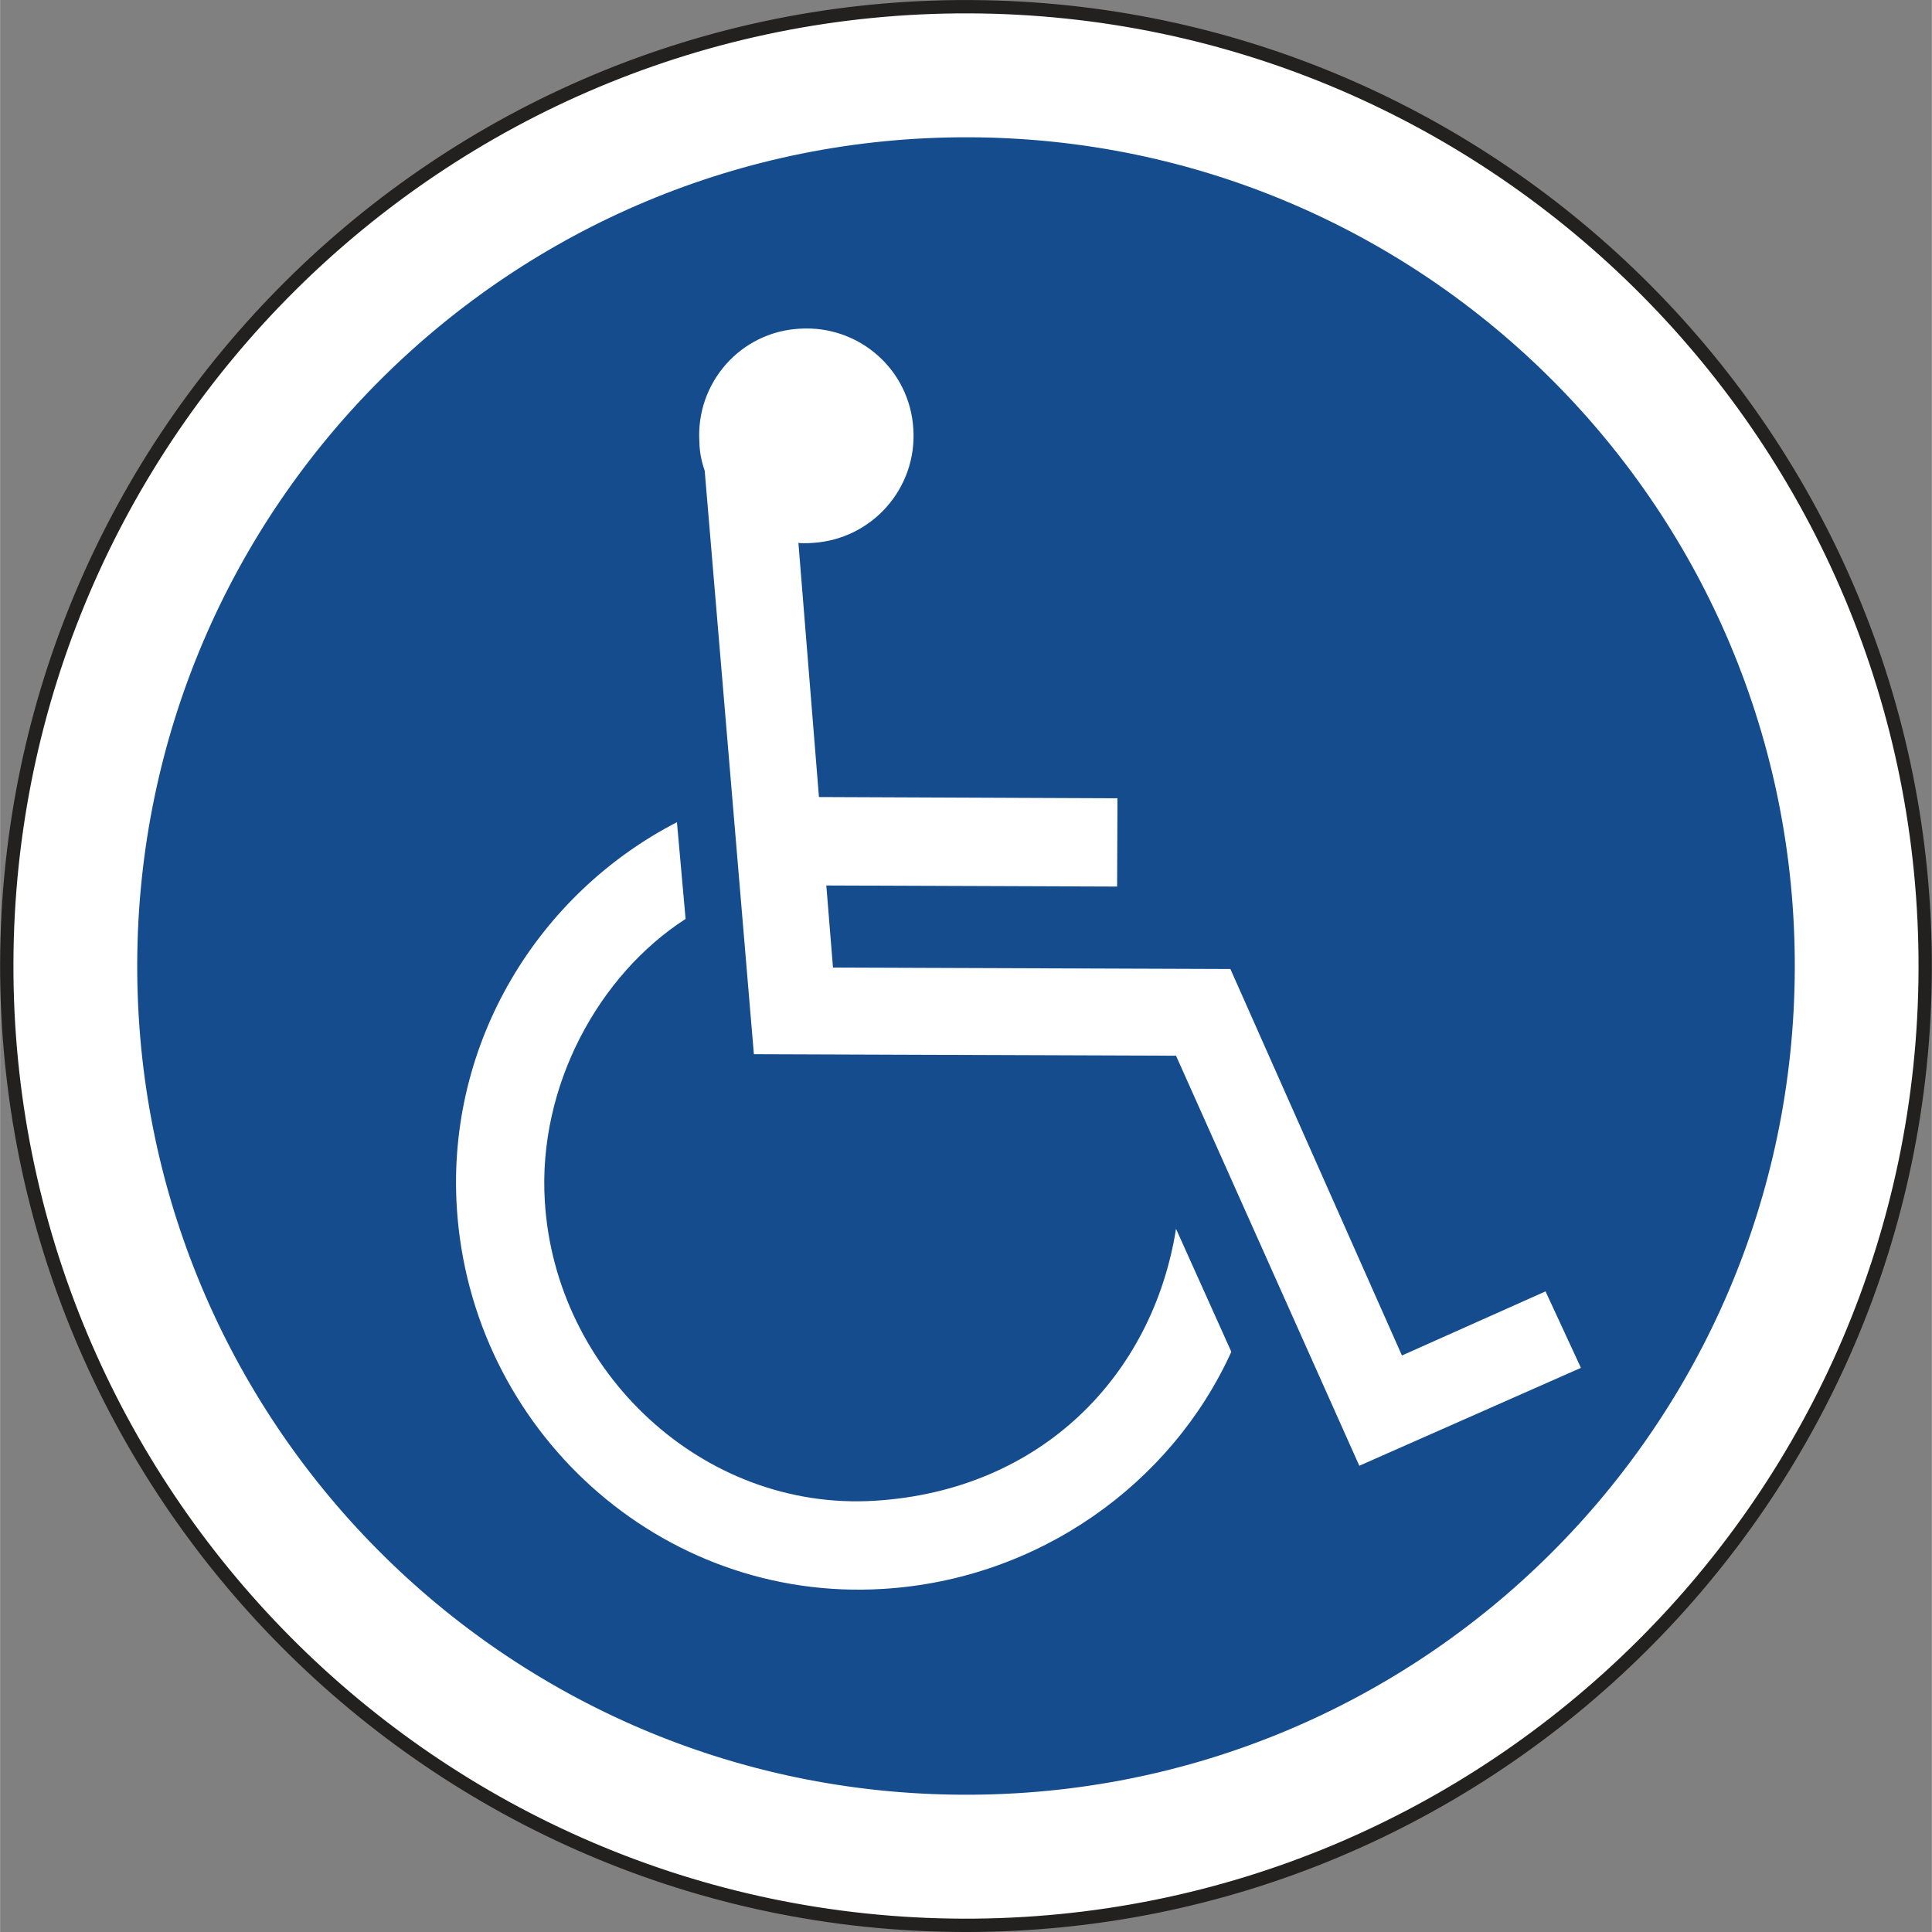 <svg xmlns="http://www.w3.org/2000/svg" width="30" height="30" viewBox="0 0 49.844 49.849" enable-background="new 0 0 49.844 49.849"><rect x="0" y="0" width="49.844" height="49.849" fill="#808080" stroke="none"/><g><path d="M.172 24.846c-.041 13.643 11.018 24.785 24.667 24.831 13.647.046 24.793-11.032 24.832-24.674.046-13.64-11.02-24.784-24.667-24.83-13.644-.044-24.786 11.028-24.832 24.673" fill="#fff"/><path d="M.172 24.846c-.041 13.643 11.018 24.785 24.667 24.831 13.647.046 24.793-11.032 24.832-24.674.046-13.64-11.02-24.784-24.667-24.83-13.644-.044-24.786 11.028-24.832 24.673z" stroke="#232020" stroke-width=".344" fill="none"/><path d="M24.849 46.307c11.814.048 21.421-9.497 21.457-21.317.041-11.8-9.501-21.412-21.308-21.448-11.807-.037-21.419 9.505-21.46 21.312-.039 11.81 9.504 21.416 21.311 21.453" fill="#144C8D"/><path d="M18.18 12.146l1.269 15.054 10.892.039 4.729 10.58 5.718-2.526-.913-1.973-3.705 1.654-4.426-9.972-10.254-.037-.172-2.118 7.503.028.009-2.278-7.702-.032-.53-6.557c.06.011.229.011.372 0 1.528-.096 2.691-1.409 2.593-2.937-.087-1.533-1.402-2.687-2.93-2.59-1.528.08-2.687 1.397-2.59 2.925.004.263.057.506.137.74m13.588 22.733l-1.427-3.173c-.599 3.772-3.467 6.75-7.771 7.016-4.442.275-8.248-3.329-8.515-7.723-.186-2.98 1.397-5.849 3.632-7.289l-.223-2.496c-3.568 1.84-5.94 5.667-5.681 9.93.356 5.745 5.25 10.21 11.004 9.852 4-.243 7.432-2.703 8.981-6.117" fill="#fff"/></g></svg>